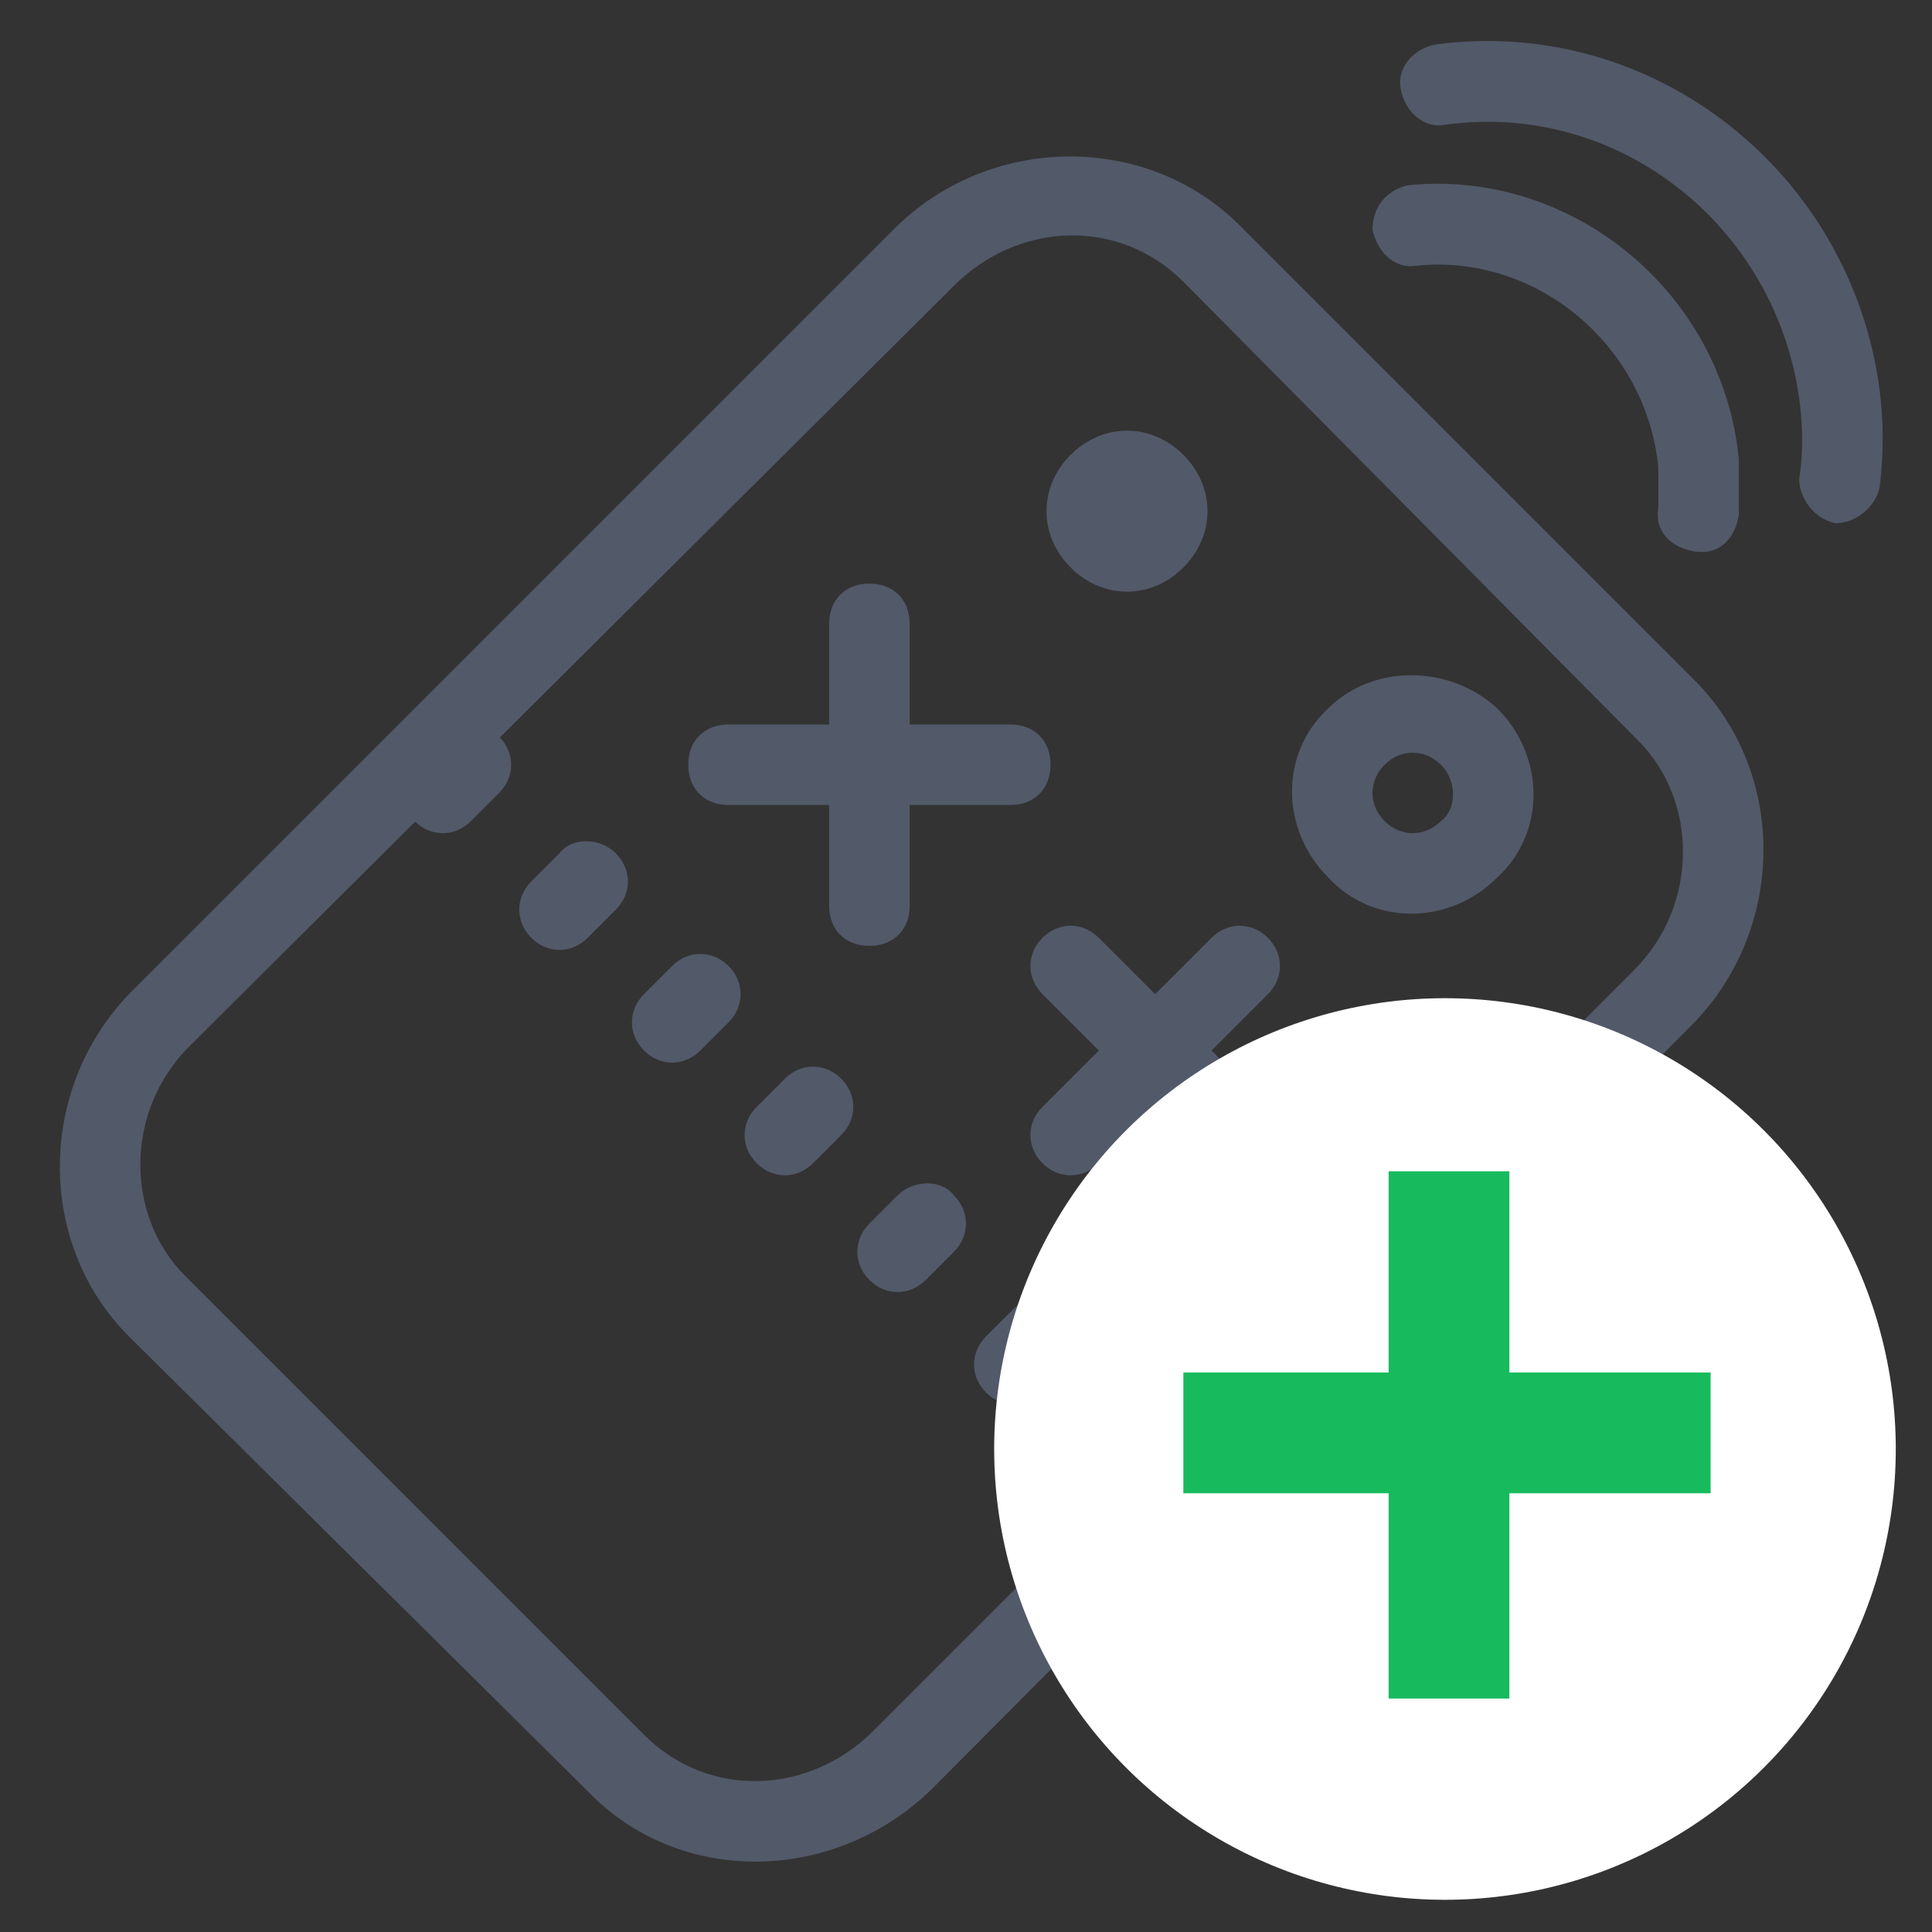 <?xml version="1.0" encoding="utf-8"?>
<!-- Generator: Adobe Illustrator 22.0.0, SVG Export Plug-In . SVG Version: 6.00 Build 0)  -->
<svg version="1.1" id="Layer_1" xmlns="http://www.w3.org/2000/svg" xmlns:xlink="http://www.w3.org/1999/xlink" x="0px" y="0px"
	 viewBox="0 0 48 48" style="enable-background:new 0 0 48 48;" xml:space="preserve">
<rect x="0" y="0" width="48" height="48" fill="#333333" stroke="none"/>
<style type="text/css">
	.st0{fill:#525969;}
	.st1{fill:#FFFFFF;}
	.st2{fill:#17BB5D;}
</style>
<g id="Layer_1_1_">
	<title>icons/48/keyfob/on</title>
	<desc>Created with Sketch.</desc>
	<g id="Symbols">
		<g id="icons_x2F_48_x2F_keyfob_x2F_on">
			<path id="Combined-Shape" class="st0" d="M29.4,7c-1.6-1.6-4.1-1.5-5.7,0.1L4.7,26c-1.6,1.6-1.6,4.2-0.1,5.7L16,43.1
				c1.6,1.6,4.1,1.5,5.7-0.1l18.9-18.9c1.6-1.6,1.6-4.2,0.1-5.7L29.4,7z M30.8,5.6l11.3,11.3c2.3,2.3,2.3,6.2-0.1,8.6L23.2,44.4
				c-2.4,2.4-6.3,2.5-8.6,0.1L3.2,33.2c-2.3-2.3-2.3-6.2,0.1-8.6L22.2,5.7C24.6,3.3,28.5,3.3,30.8,5.6z M12.4,18.3L12.4,18.3
				L12.4,18.3c0.4,0.4,0.4,1,0,1.4l-0.7,0.7l0,0c-0.4,0.4-1,0.4-1.4,0l0,0l0,0c-0.4-0.4-0.4-1,0-1.4l0.7-0.7l0,0
				C11.4,18,12,18,12.4,18.3z M15.3,21.2L15.3,21.2L15.3,21.2c0.4,0.4,0.4,1,0,1.4l-0.7,0.7l0,0c-0.4,0.4-1,0.4-1.4,0l0,0l0,0
				c-0.4-0.4-0.4-1,0-1.4l0.7-0.7l0,0C14.2,20.8,14.9,20.8,15.3,21.2z M18.1,24L18.1,24L18.1,24c0.4,0.4,0.4,1,0,1.4l-0.7,0.7l0,0
				c-0.4,0.4-1,0.4-1.4,0l0,0l0,0c-0.4-0.4-0.4-1,0-1.4l0.7-0.7l0,0C17.1,23.6,17.7,23.6,18.1,24z M20.9,26.8L20.9,26.8L20.9,26.8
				c0.4,0.4,0.4,1,0,1.4l-0.7,0.7l0,0c-0.4,0.4-1,0.4-1.4,0l0,0l0,0c-0.4-0.4-0.4-1,0-1.4l0.7-0.7l0,0
				C19.9,26.4,20.5,26.4,20.9,26.8z M23.7,29.7L23.7,29.7L23.7,29.7c0.4,0.4,0.4,1,0,1.4L23,31.8l0,0c-0.4,0.4-1,0.4-1.4,0l0,0l0,0
				c-0.4-0.4-0.4-1,0-1.4l0.7-0.7l0,0C22.7,29.3,23.4,29.3,23.7,29.7z M26.6,32.5L26.6,32.5L26.6,32.5c0.4,0.4,0.4,1,0,1.4l-0.7,0.7
				l0,0c-0.4,0.4-1,0.4-1.4,0l0,0l0,0c-0.4-0.4-0.4-1,0-1.4l0.7-0.7l0,0C25.6,32.1,26.2,32.1,26.6,32.5z M29.4,35.3L29.4,35.3
				L29.4,35.3c0.4,0.4,0.4,1,0,1.4l-0.7,0.7l0,0c-0.4,0.4-1,0.4-1.4,0l0,0l0,0c-0.4-0.4-0.4-1,0-1.4l0.7-0.7l0,0
				C28.4,34.9,29,34.9,29.4,35.3z M35.8,19c-0.4-0.4-1-0.4-1.4,0s-0.4,1,0,1.4s1,0.4,1.4,0C36.2,20.1,36.2,19.4,35.8,19z M22.6,18
				v-2.5c0-0.6-0.4-1-1-1s-1,0.4-1,1V18h-2.5c-0.6,0-1,0.4-1,1s0.4,1,1,1h2.5v2.5c0,0.6,0.4,1,1,1s1-0.4,1-1V20h2.5c0.6,0,1-0.4,1-1
				s-0.4-1-1-1H22.6z M28.7,24.7l-1.4-1.4c-0.4-0.4-1-0.4-1.4,0s-0.4,1,0,1.4l1.4,1.4l-1.4,1.4c-0.4,0.4-0.4,1,0,1.4s1,0.4,1.4,0
				l1.4-1.4l1.4,1.4c0.4,0.4,1,0.4,1.4,0s0.4-1,0-1.4l-1.4-1.4l1.4-1.4c0.4-0.4,0.4-1,0-1.4s-1-0.4-1.4,0L28.7,24.7z M37.2,17.6
				c1.2,1.2,1.2,3.1,0,4.2C36,23,34.1,23,33,21.8c-1.2-1.2-1.2-3.1,0-4.2C34.1,16.5,36,16.5,37.2,17.6z M29.4,11.3
				c0.8,0.8,0.8,2,0,2.8s-2,0.8-2.8,0s-0.8-2,0-2.8S28.6,10.5,29.4,11.3z M35.9,3.1c-0.5,0.1-1-0.3-1.1-0.9c-0.1-0.5,0.3-1,0.9-1.1
				c5.4-0.7,10.3,3.2,11,8.6c0.1,0.8,0.1,1.6,0,2.4c-0.1,0.5-0.6,0.9-1.1,0.9c-0.5-0.1-0.9-0.6-0.9-1.1c0.1-0.6,0.1-1.3,0-2
				C44.1,5.6,40.2,2.5,35.9,3.1z M35.2,6.6c-0.6,0.1-1-0.4-1.1-0.9c0-0.6,0.4-1,0.9-1.1c4.1-0.4,7.8,2.7,8.2,6.8c0,0.5,0,0.9,0,1.4
				c-0.1,0.6-0.5,1-1.1,0.9s-1-0.5-0.9-1.1c0-0.3,0-0.7,0-1C40.9,8.6,38.2,6.3,35.2,6.6z"/>
		</g>
	</g>
</g>
<g id="Layer_2_1_">
	<circle class="st1" cx="35.9" cy="36" r="11.2"/>
	<rect x="34.5" y="29.1" class="st2" width="3" height="13.1"/>
	<rect x="29.4" y="34.1" class="st2" width="13.1" height="3"/>
</g>
</svg>
